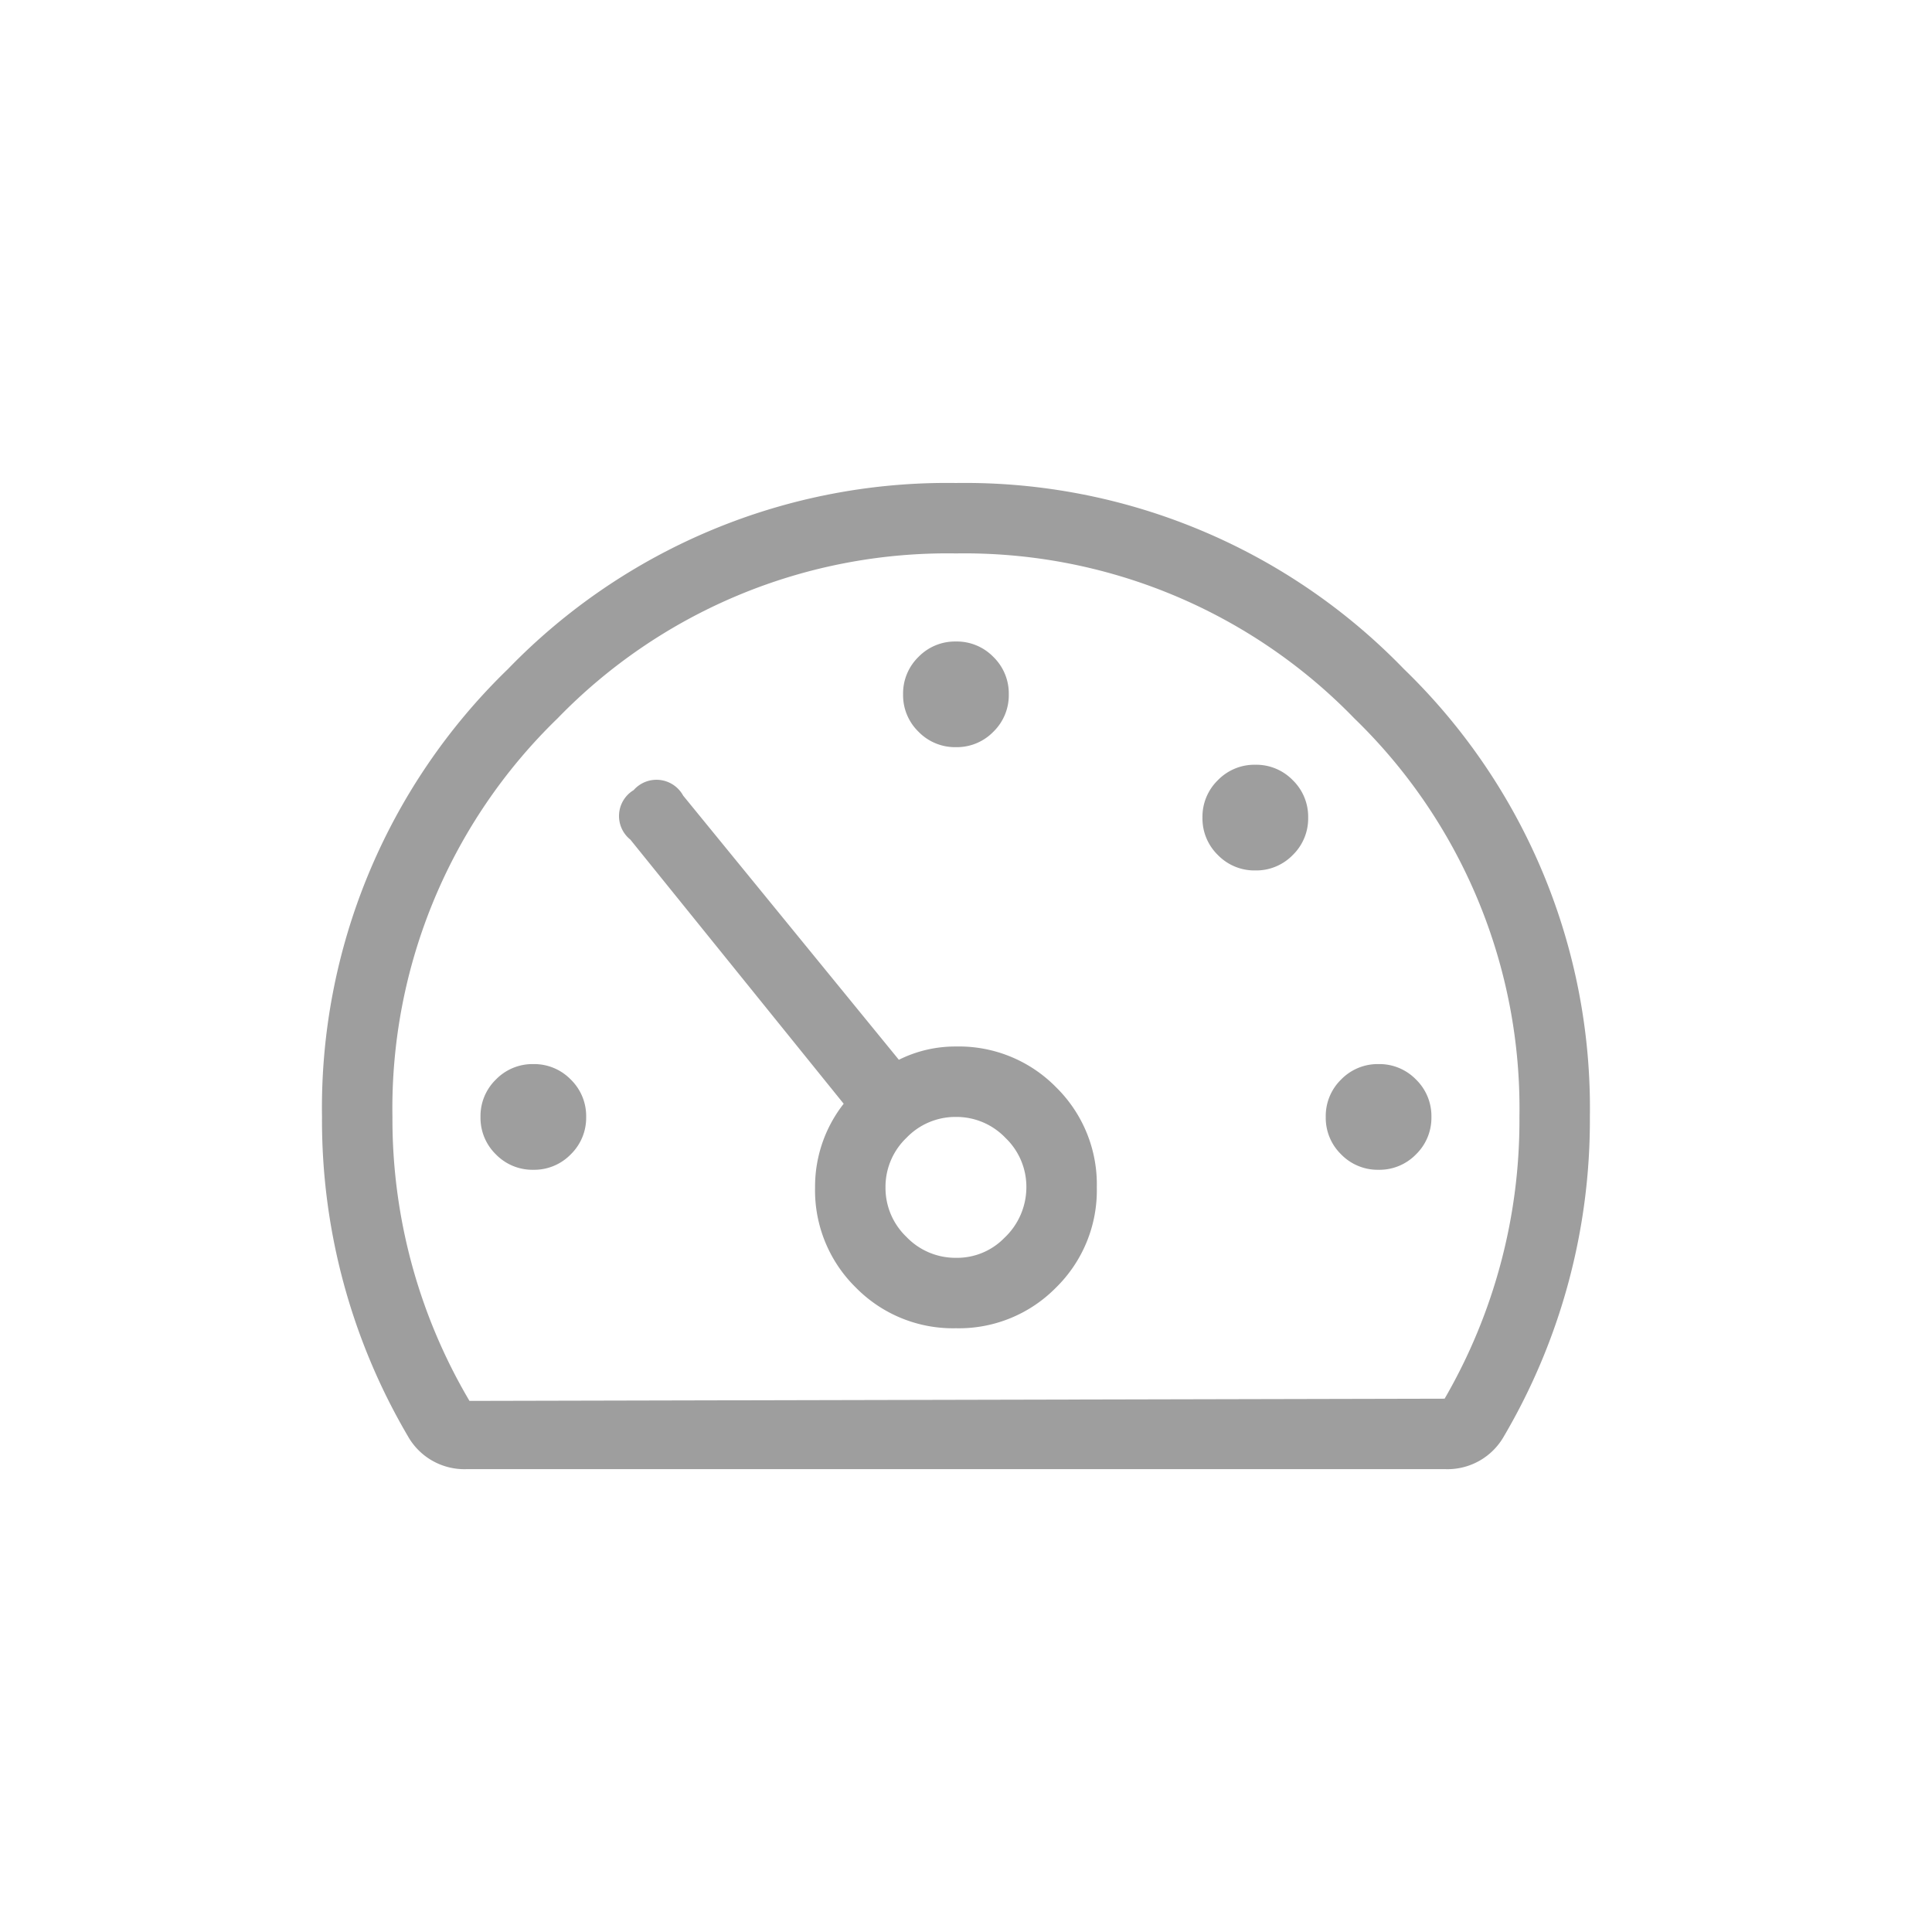 <svg xmlns="http://www.w3.org/2000/svg" xmlns:xlink="http://www.w3.org/1999/xlink" width="48" height="48" viewBox="0 0 48 48">
  <defs>
    <clipPath id="clip-path">
      <rect id="Rectangle_2611" data-name="Rectangle 2611" width="48" height="48" transform="translate(664 1905)" fill="#9e9e9e"/>
    </clipPath>
  </defs>
  <g id="Dashboard-icon" transform="translate(-664 -1905)" clip-path="url(#clip-path)">
    <path id="Path_10347" data-name="Path 10347" d="M-9.57-7.93A1.266,1.266,0,0,1-9.187-7a1.266,1.266,0,0,1-.383.93,1.266,1.266,0,0,1-.93.383,1.266,1.266,0,0,1-.93-.383A1.266,1.266,0,0,1-11.812-7a1.266,1.266,0,0,1,.383-.93,1.266,1.266,0,0,1,.93-.383A1.266,1.266,0,0,1-9.57-7.93ZM.93-16.57a1.266,1.266,0,0,1-.93.383,1.266,1.266,0,0,1-.93-.383,1.266,1.266,0,0,1-.383-.93,1.266,1.266,0,0,1,.383-.93A1.266,1.266,0,0,1,0-18.812a1.266,1.266,0,0,1,.93.383,1.266,1.266,0,0,1,.383.93A1.266,1.266,0,0,1,.93-16.57ZM3.5-5.25A3.382,3.382,0,0,1,2.488-2.762,3.382,3.382,0,0,1,0-1.75,3.382,3.382,0,0,1-2.488-2.762,3.382,3.382,0,0,1-3.5-5.25a3.337,3.337,0,0,1,.711-2.078l-5.3-6.562a.751.751,0,0,1,.082-1.23.755.755,0,0,1,1.23.137l5.359,6.563A3.135,3.135,0,0,1,0-8.75,3.382,3.382,0,0,1,2.488-7.738,3.382,3.382,0,0,1,3.5-5.25ZM1.2-3.992A1.729,1.729,0,0,0,1.75-5.25a1.682,1.682,0,0,0-.52-1.23A1.682,1.682,0,0,0,0-7a1.682,1.682,0,0,0-1.23.52,1.682,1.682,0,0,0-.52,1.23,1.682,1.682,0,0,0,.52,1.23A1.682,1.682,0,0,0,0-3.5,1.637,1.637,0,0,0,1.2-3.992ZM15.75-7A15.492,15.492,0,0,1,13.617.93a1.611,1.611,0,0,1-1.477.82H-12.141A1.611,1.611,0,0,1-13.617.93,15.492,15.492,0,0,1-15.75-7a15.17,15.17,0,0,1,4.621-11.129A15.17,15.17,0,0,1,0-22.75a15.17,15.17,0,0,1,11.129,4.621A15.17,15.17,0,0,1,15.75-7ZM14-7a13.488,13.488,0,0,0-4.1-9.9A13.488,13.488,0,0,0,0-21a13.488,13.488,0,0,0-9.9,4.1A13.488,13.488,0,0,0-14-7,13.766,13.766,0,0,0-12.086.055L12.141,0A13.78,13.78,0,0,0,14-7ZM6.508-15.367a1.266,1.266,0,0,1,.93-.383,1.266,1.266,0,0,1,.93.383,1.266,1.266,0,0,1,.383.93,1.266,1.266,0,0,1-.383.93,1.266,1.266,0,0,1-.93.383,1.266,1.266,0,0,1-.93-.383,1.266,1.266,0,0,1-.383-.93A1.266,1.266,0,0,1,6.508-15.367ZM9.57-7.93a1.266,1.266,0,0,1,.93-.383,1.266,1.266,0,0,1,.93.383,1.266,1.266,0,0,1,.383.93,1.266,1.266,0,0,1-.383.93,1.266,1.266,0,0,1-.93.383,1.266,1.266,0,0,1-.93-.383A1.266,1.266,0,0,1,9.188-7,1.266,1.266,0,0,1,9.57-7.93Z" transform="translate(687.75 1939.75)" fill="#9e9e9e"/>
  </g>
</svg>
